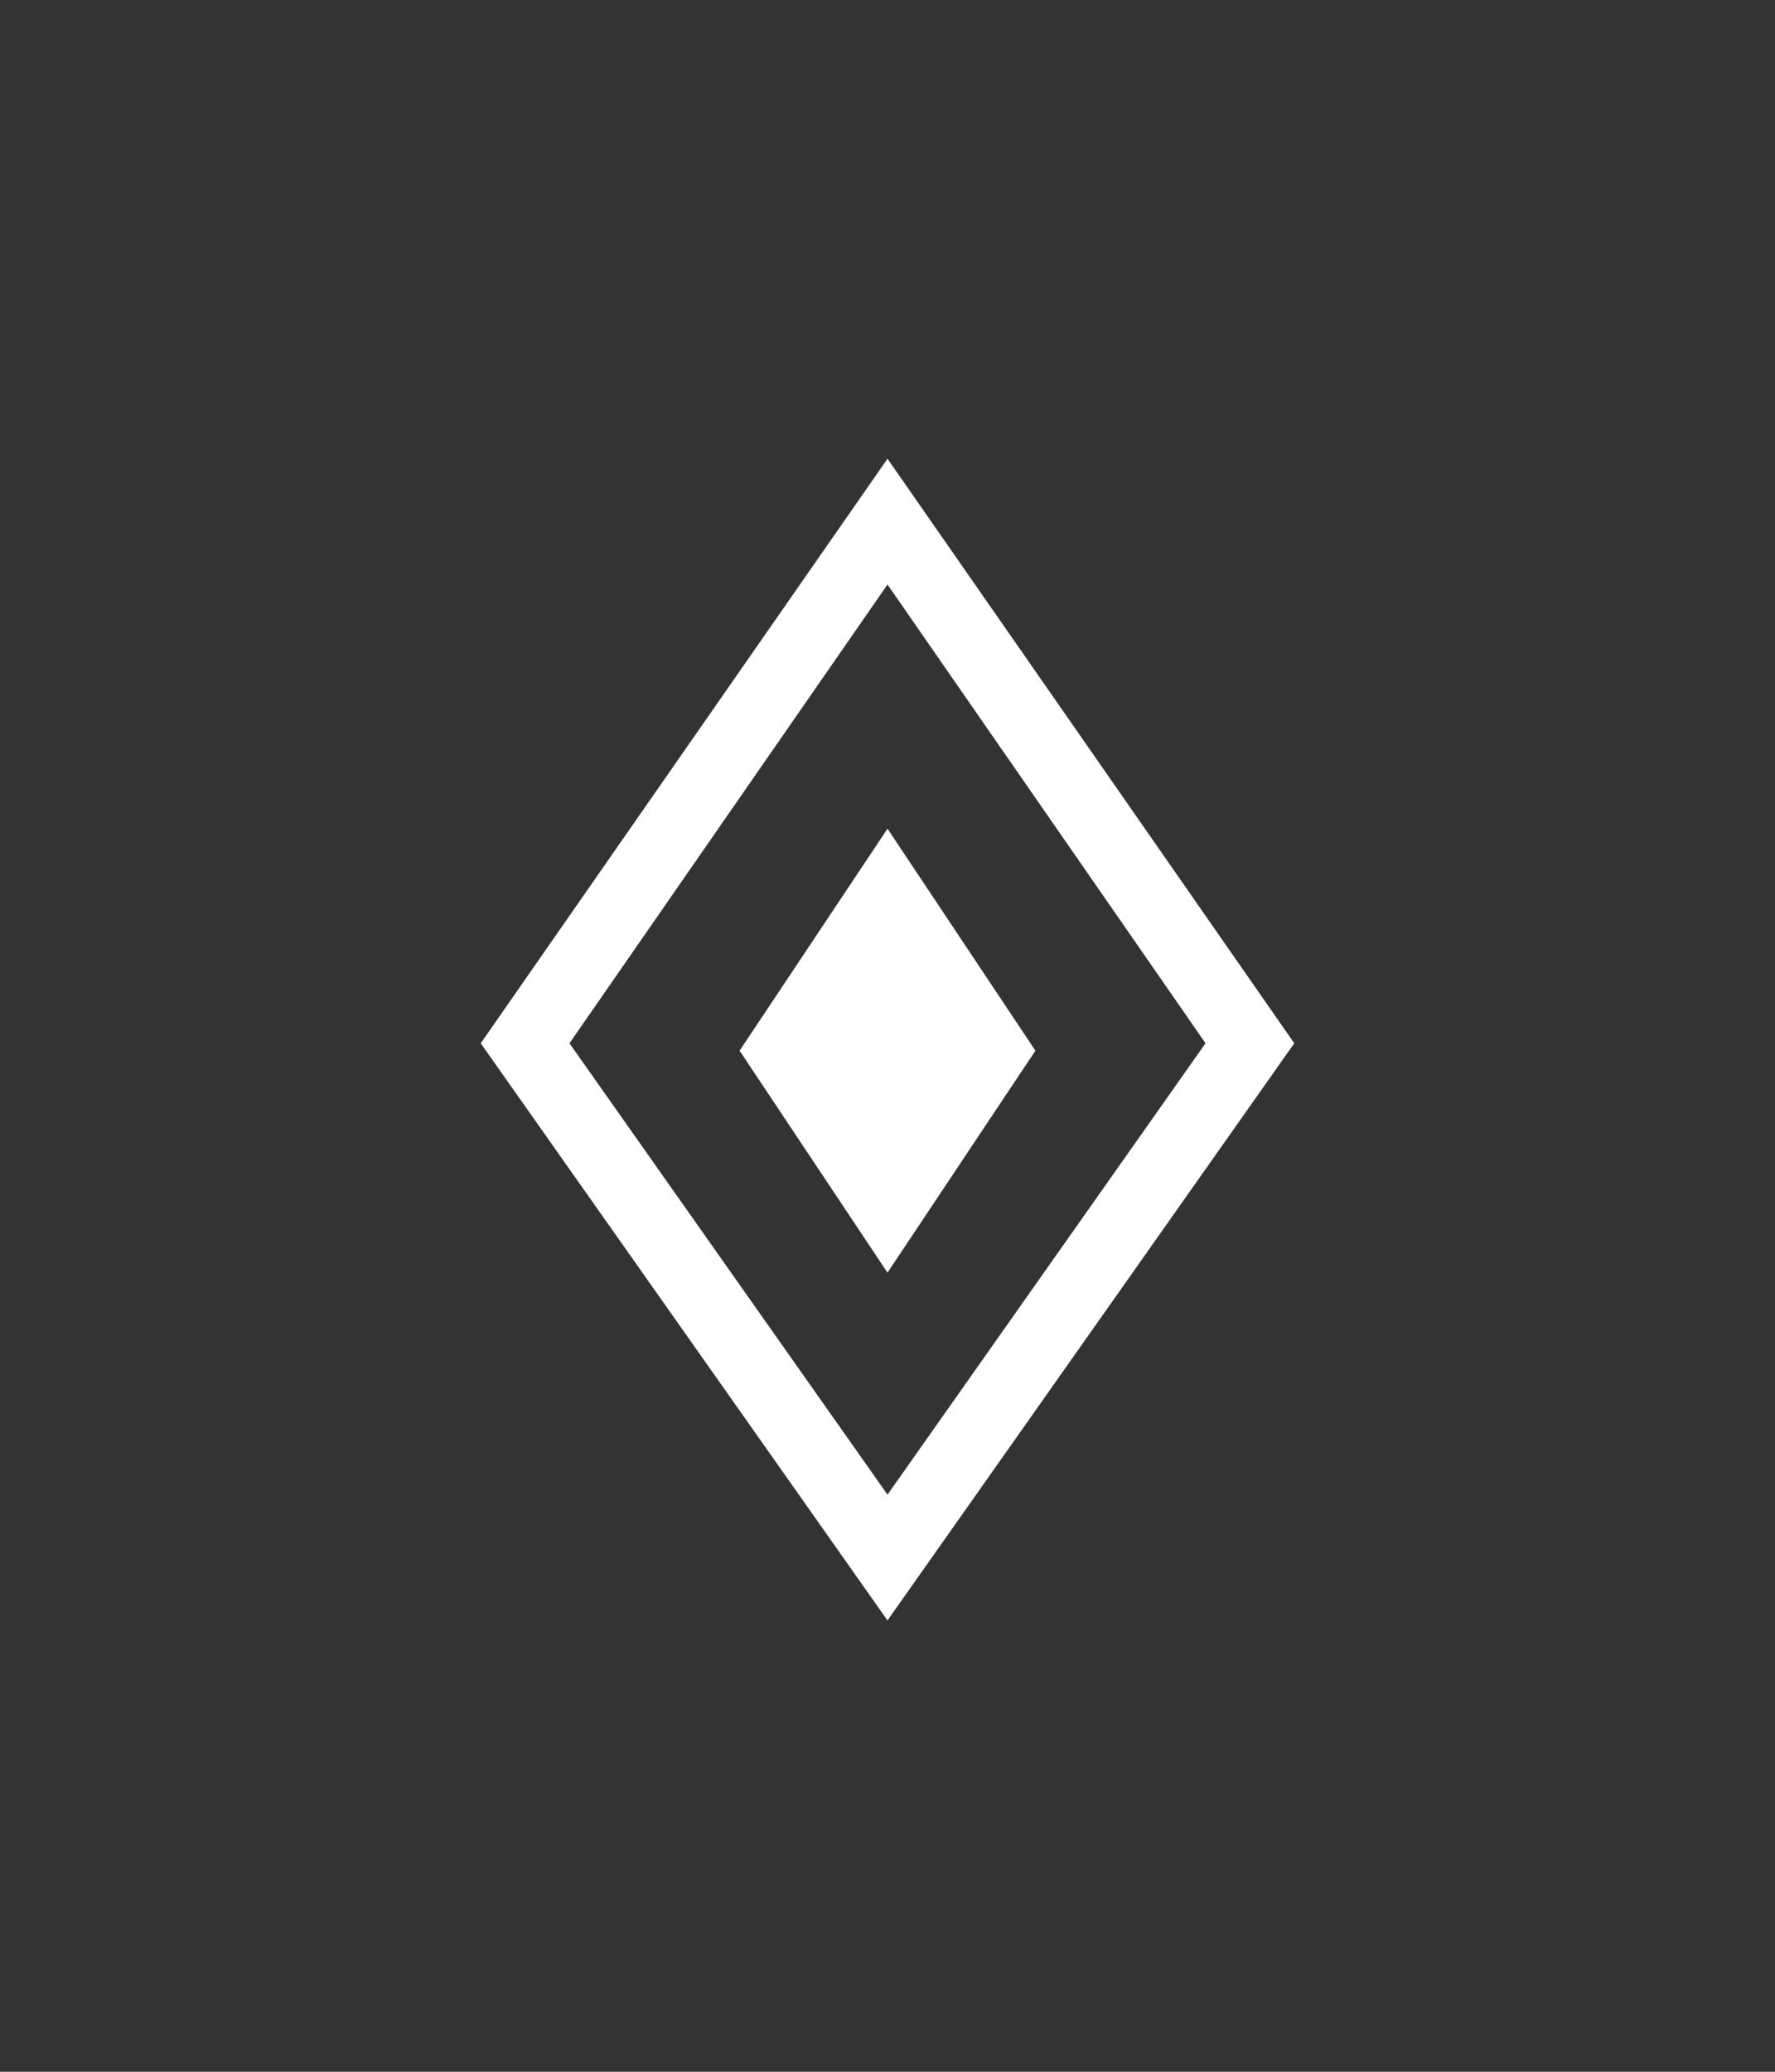 <?xml version="1.0" encoding="UTF-8"?>
<svg id="_레이어_1" data-name="레이어_1" xmlns="http://www.w3.org/2000/svg" version="1.1" viewBox="0 0 24 28">
  <rect x="0" y="0" width="24" height="28" fill="#333333" stroke="none"/>
  <!-- Generator: Adobe Illustrator 29.2.0, SVG Export Plug-In . SVG Version: 2.1.0 Build 108)  -->
  <defs>
    <style>
      .st0, .st1 {
        fill: #fff;
      }

      .st1 {
        fill-rule: evenodd;
      }
    </style>
  </defs>
  <path class="st0" d="M10,14.2l2-3,2,3-2,3-2-3Z"/>
  <path class="st1" d="M12,6.2l5.5,7.9-5.5,7.8-5.5-7.8,5.5-7.9ZM7.7,14.1l4.3,6.1,4.3-6.1-4.3-6.2-4.3,6.2Z"/>
</svg>